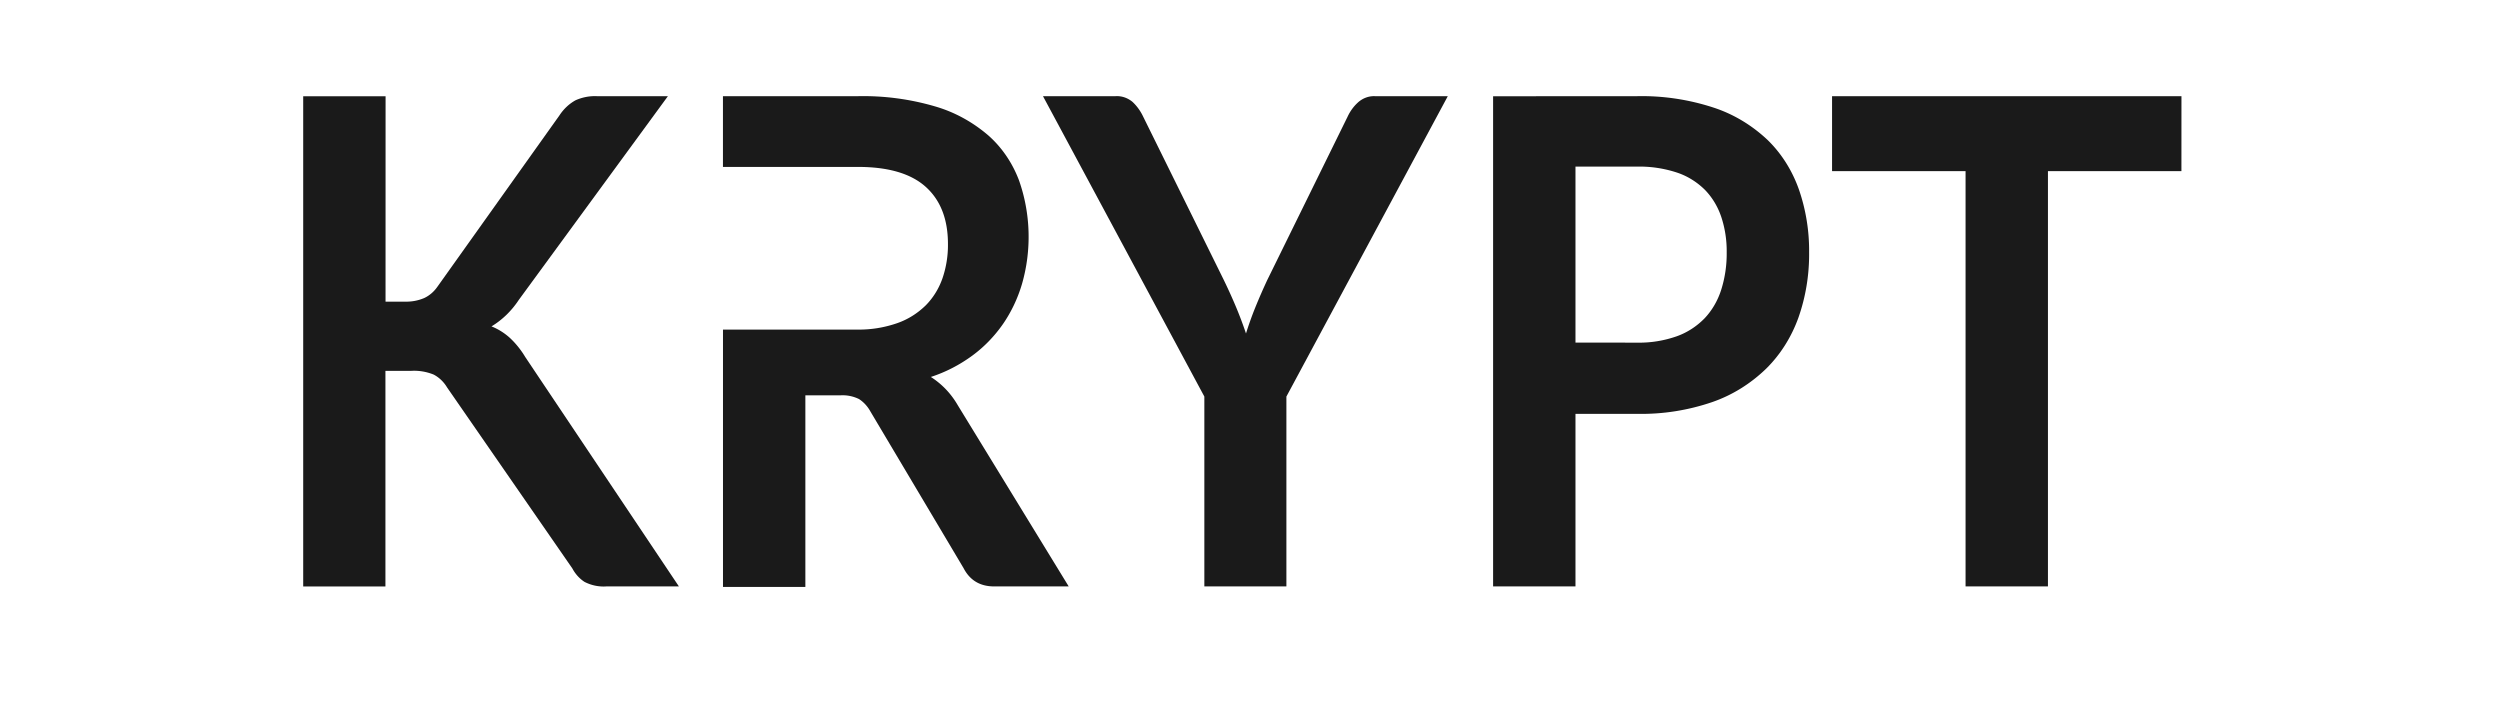 <?xml version="1.0" encoding="UTF-8" standalone="no"?>
<svg
   xmlns:dc="http://purl.org/dc/elements/1.1/"
   xmlns:cc="http://creativecommons.org/ns#"
   xmlns:rdf="http://www.w3.org/1999/02/22-rdf-syntax-ns#"
   xmlns:svg="http://www.w3.org/2000/svg"
   xmlns="http://www.w3.org/2000/svg"
   xmlns:xlink="http://www.w3.org/1999/xlink"
   xmlns:sodipodi="http://sodipodi.sourceforge.net/DTD/sodipodi-0.dtd"
   xmlns:inkscape="http://www.inkscape.org/namespaces/inkscape"
   viewBox="0 0 833.37 240"
   version="1.1"
   id="svg91"
   sodipodi:docname="logo_black.svg"
   inkscape:version="0.92.3 (2405546, 2018-03-11)">
  <sodipodi:namedview
     pagecolor="#ffffff"
     bordercolor="#666666"
     borderopacity="1"
     objecttolerance="10"
     gridtolerance="10"
     guidetolerance="10"
     inkscape:pageopacity="0"
     inkscape:pageshadow="2"
     inkscape:window-width="1200"
     inkscape:window-height="1892"
     id="namedview93"
     showgrid="false"
     inkscape:zoom="0.89756051"
     inkscape:cx="416.685"
     inkscape:cy="387.39144"
     inkscape:window-x="0"
     inkscape:window-y="0"
     inkscape:window-maximized="1"
     inkscape:current-layer="svg91" />
  <defs
     id="defs53">
    <style
       id="style2">.cls-1{isolation:isolate;}.cls-2{fill:url(#Dégradé_sans_nom_129);}.cls-3{fill:url(#Dégradé_sans_nom_17);}.cls-4{fill:url(#Dégradé_sans_nom_68);}.cls-5{fill:url(#Dégradé_sans_nom_88);}.cls-6{fill:url(#Dégradé_sans_nom_121);}.cls-7{fill:url(#Dégradé_sans_nom_103);}.cls-8{opacity:0.45;mix-blend-mode:multiply;}.cls-9{fill:url(#Dégradé_sans_nom_138);}.cls-10{fill:#1a1a1a;}.cls-11{fill:url(#Dégradé_sans_nom_18);}.cls-12{fill:url(#Dégradé_sans_nom_18-2);}</style>
    <linearGradient
       id="Dégradé_sans_nom_129"
       x1="84.92"
       y1="178.84"
       x2="99.02"
       y2="44.72"
       gradientUnits="userSpaceOnUse">
      <stop
         offset="0"
         stop-color="#fe2400"
         id="stop4" />
      <stop
         offset="0.19"
         stop-color="#fe5003"
         id="stop6" />
      <stop
         offset="0.48"
         stop-color="#fe9108"
         id="stop8" />
      <stop
         offset="0.62"
         stop-color="#feaa0a"
         id="stop10" />
    </linearGradient>
    <linearGradient
       id="Dégradé_sans_nom_17"
       x1="35.65"
       y1="181.53"
       x2="58.72"
       y2="132.06"
       gradientUnits="userSpaceOnUse">
      <stop
         offset="0"
         stop-color="#ff4b00"
         id="stop13" />
      <stop
         offset="1"
         stop-color="#ff5e03"
         id="stop15" />
    </linearGradient>
    <linearGradient
       id="Dégradé_sans_nom_68"
       x1="45.77"
       y1="20.87"
       x2="67.13"
       y2="51.38"
       gradientUnits="userSpaceOnUse">
      <stop
         offset="0.15"
         stop-color="#fd790a"
         id="stop18" />
      <stop
         offset="1"
         stop-color="#fea20e"
         id="stop20" />
    </linearGradient>
    <linearGradient
       id="Dégradé_sans_nom_88"
       x1="64.29"
       y1="36.78"
       x2="142.29"
       y2="78.25"
       gradientUnits="userSpaceOnUse">
      <stop
         offset="0"
         stop-color="#fe5706"
         id="stop23" />
      <stop
         offset="0.82"
         stop-color="#fe9305"
         id="stop25" />
      <stop
         offset="0.99"
         stop-color="#fea408"
         id="stop27" />
    </linearGradient>
    <linearGradient
       id="Dégradé_sans_nom_121"
       x1="148.68"
       y1="85.74"
       x2="179.48"
       y2="50.3"
       gradientUnits="userSpaceOnUse">
      <stop
         offset="0"
         stop-color="#fe6205"
         id="stop30" />
      <stop
         offset="1"
         stop-color="#ffa003"
         id="stop32" />
    </linearGradient>
    <linearGradient
       id="Dégradé_sans_nom_103"
       x1="98.46"
       y1="96.92"
       x2="182.3"
       y2="139.64"
       gradientUnits="userSpaceOnUse">
      <stop
         offset="0"
         stop-color="#ff5a01"
         id="stop35" />
      <stop
         offset="1"
         stop-color="#fe4800"
         id="stop37" />
    </linearGradient>
    <linearGradient
       id="Dégradé_sans_nom_138"
       x1="46.43"
       y1="106.01"
       x2="136.07"
       y2="106.01"
       gradientUnits="userSpaceOnUse">
      <stop
         offset="0"
         stop-color="#fcfff8"
         id="stop40" />
      <stop
         offset="1"
         stop-color="#fff"
         id="stop42" />
    </linearGradient>
    <linearGradient
       id="Dégradé_sans_nom_18"
       x1="814.54"
       y1="55.2"
       x2="766.57"
       y2="162.94"
       gradientUnits="userSpaceOnUse">
      <stop
         offset="0.39"
         stop-color="#fe4f00"
         id="stop45" />
      <stop
         offset="0.79"
         stop-color="#fe8a08"
         id="stop47" />
      <stop
         offset="1"
         stop-color="#fea30c"
         id="stop49" />
    </linearGradient>
    <linearGradient
       id="Dégradé_sans_nom_18-2"
       x1="718.1"
       y1="134.29"
       x2="797.93"
       y2="80.44"
       xlink:href="#Dégradé_sans_nom_18" />
  </defs>
  <title
     id="title55">Fichier 1_logo</title>
  <g
     id="g3861">
    <g
       id="g3853">
      <path
         style="isolation:isolate;fill:#1a1a1a;stroke-width:1.294"
         inkscape:connector-curvature="0"
         id="path73"
         d="m 128.519,100.55 h 6.432 a 16.7,18.491 0 0 0 6.432,-1.185 10.883,12.05 0 0 0 4.39,-3.731 l 40.73,-57.188 a 14.757,16.34 0 0 1 5.362,-5.024 17.217,19.063 0 0 1 7.096,-1.362 h 23.685 l -49.72,67.932 a 27.608,30.569 0 0 1 -9.088,8.81 20.906,23.148 0 0 1 6.075,3.785 27.055,29.956 0 0 1 5.153,6.386 l 51.245,76.51 h -24.19 a 15.077,16.694 0 0 1 -7.293,-1.525 11.412,12.636 0 0 1 -4.034,-4.466 l -41.763,-60.347 a 10.957,12.132 0 0 0 -4.489,-4.289 18.926,20.955 0 0 0 -7.379,-1.239 h -8.682 v 71.88 H 101.071 V 32.101 h 27.461 z"
         class="cls-10" />
      <path
         style="isolation:isolate;fill:#1a1a1a;stroke-width:1.294"
         inkscape:connector-curvature="0"
         id="path75"
         d="m 319.294,135.121 a 25.825,28.594 0 0 0 -4.083,-5.447 26.932,29.82 0 0 0 -4.919,-4.017 51.159,56.644 0 0 0 13.835,-7.121 42.636,47.208 0 0 0 10.207,-10.512 40.755,45.124 0 0 0 6.333,-13.33 A 46.633,51.633 0 0 0 339.646,60.028 34.151,37.812 0 0 0 329.488,45.172 49.351,54.642 0 0 0 311.829,35.505 93.598,103.633 0 0 0 286.004,32.06 h -45.01 v 23.583 h 27.461 v 0 H 286.016 q 15.212,0 22.603,6.672 7.391,6.672 7.379,19.063 a 28.051,31.059 0 0 1 -1.832,11.41 21.509,23.815 0 0 1 -5.559,8.987 26.133,28.935 0 0 1 -9.494,5.937 42.489,47.044 0 0 1 -13.527,2.151 h -17.118 v 0 h -27.461 v 85.782 h 27.461 v -63.86 h 11.732 a 13.417,14.855 0 0 1 6.149,1.239 10.92,12.091 0 0 1 3.825,4.18 l 31.027,52.178 q 3.161,6.1 10.207,6.1 h 24.841 z"
         class="cls-10" />
      <path
         style="isolation:isolate;fill:#1a1a1a;stroke-width:1.294"
         inkscape:connector-curvature="0"
         id="path77"
         d="m 428.817,132.194 v 63.288 H 401.467 V 132.194 L 347.677,32.06 h 24.19 a 8.608,9.531 0 0 1 5.669,1.92 14.683,16.258 0 0 1 3.517,4.861 l 26.944,54.588 q 2.349,4.861 4.132,9.15 1.783,4.289 3.222,8.592 1.328,-4.289 3.062,-8.592 1.734,-4.303 3.984,-9.15 l 26.846,-54.588 a 13.638,15.1 0 0 1 3.37,-4.63 8.436,9.341 0 0 1 5.718,-2.151 h 24.288 z"
         class="cls-10" />
      <path
         style="isolation:isolate;fill:#1a1a1a;stroke-width:1.294"
         inkscape:connector-curvature="0"
         id="path79"
         d="m 545.695,32.06 a 84.289,93.326 0 0 1 25.616,3.84 49.351,54.642 0 0 1 17.869,10.716 38.492,42.619 0 0 1 10.465,16.503 51.368,56.875 0 0 1 3.419,21.024 52.45,58.073 0 0 1 -3.579,21.786 40.792,45.165 0 0 1 -10.711,16.939 49.843,55.187 0 0 1 -17.93,11.138 79.935,88.506 0 0 1 -25.161,3.949 h -20.5 v 57.529 h -27.461 V 32.087 Z m 0,82.161 a 41.333,45.764 0 0 0 13.171,-2.097 24.952,27.627 0 0 0 9.334,-5.991 21.902,24.251 0 0 0 5.559,-9.531 32.835,36.355 0 0 0 1.832,-12.486 29.797,32.992 0 0 0 -1.832,-11.873 21.189,23.461 0 0 0 -5.509,-9.041 24.595,27.233 0 0 0 -9.285,-5.692 43.964,48.678 0 0 0 -13.269,-1.974 h -20.513 v 58.659 z"
         class="cls-10" />
      <path
         style="isolation:isolate;fill:#1a1a1a;stroke-width:1.294"
         inkscape:connector-curvature="0"
         id="path81"
         d="M 727.172,57.046 H 682.679 V 195.482 H 655.218 V 57.046 H 610.713 V 32.06 h 116.472 z"
         class="cls-10" />
    </g>
  </g>
</svg>
